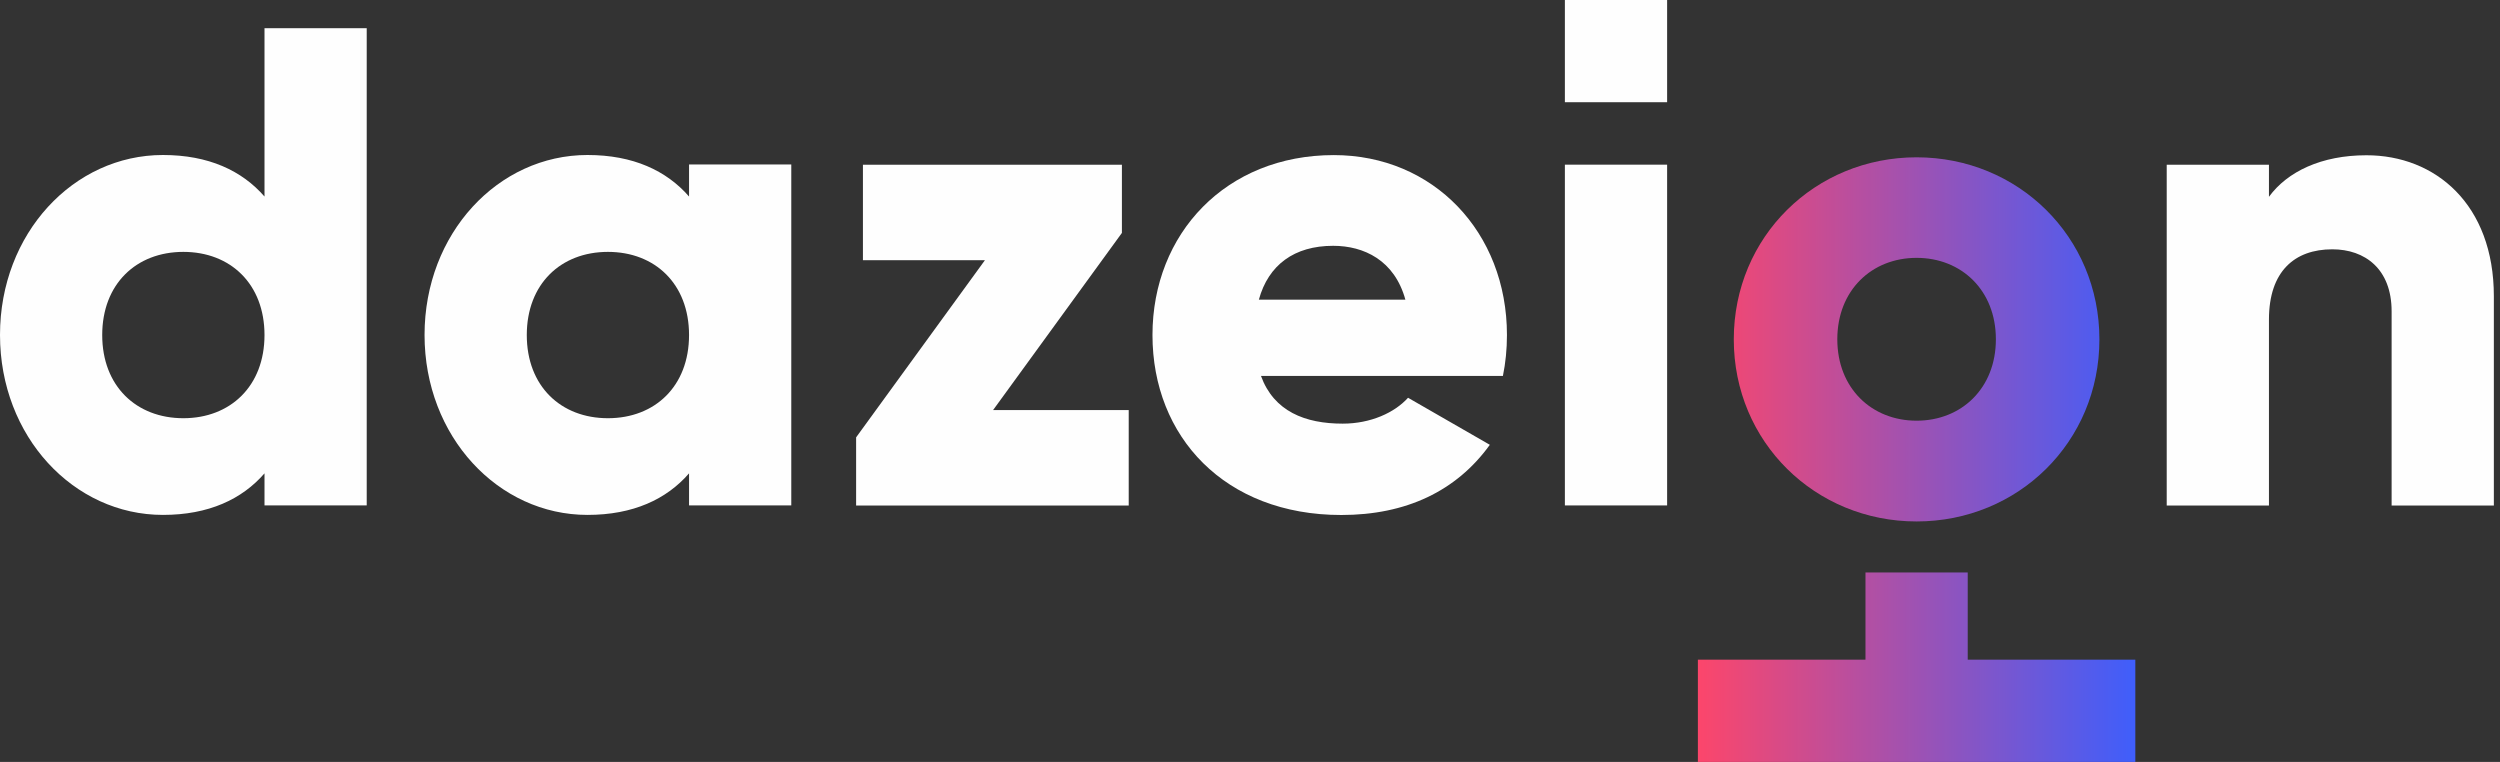 <svg width="105" height="32" viewBox="0 0 105 32" fill="none" xmlns="http://www.w3.org/2000/svg">
<rect x="0" y="0" width="105" height="32" fill="#333333" stroke="none"/>
<path d="M15.402 1.191V21.228H11.109V19.881C10.165 20.968 8.761 21.626 6.843 21.626C3.094 21.626 0 18.334 0 14.068C0 9.802 3.091 6.51 6.843 6.51C8.761 6.51 10.161 7.167 11.109 8.254V1.184H15.402V1.191ZM11.109 14.072C11.109 11.925 9.678 10.579 7.701 10.579C5.725 10.579 4.293 11.925 4.293 14.072C4.293 16.218 5.725 17.565 7.701 17.565C9.674 17.565 11.109 16.218 11.109 14.072Z" fill="#FEFEFE"/>
<path d="M33.234 6.916V21.228H28.94V19.881C27.997 20.968 26.593 21.626 24.674 21.626C20.926 21.626 17.831 18.334 17.831 14.068C17.831 9.802 20.922 6.51 24.674 6.51C26.593 6.51 27.993 7.167 28.94 8.254V6.908H33.234V6.916ZM28.94 14.072C28.94 11.925 27.509 10.579 25.533 10.579C23.556 10.579 22.125 11.925 22.125 14.072C22.125 16.219 23.556 17.565 25.533 17.565C27.509 17.565 28.94 16.219 28.94 14.072Z" fill="#FEFEFE"/>
<path d="M47.406 17.224V21.232H35.957V18.369L41.368 10.927H36.243V6.92H47.12V9.782L41.709 17.224H47.406Z" fill="#FEFEFE"/>
<path d="M56.392 17.793C57.564 17.793 58.569 17.336 59.138 16.706L62.573 18.682C61.169 20.628 59.053 21.63 56.334 21.63C51.437 21.63 48.404 18.338 48.404 14.072C48.404 9.805 51.495 6.514 56.02 6.514C60.198 6.514 63.292 9.747 63.292 14.072C63.292 14.671 63.234 15.244 63.122 15.789H52.961C53.502 17.278 54.817 17.793 56.392 17.793ZM59.026 12.586C58.569 10.927 57.281 10.324 55.993 10.324C54.361 10.324 53.274 11.124 52.872 12.586H59.026Z" fill="#FEFEFE"/>
<path d="M65.725 6.916H70.019V21.228H65.725V6.916Z" fill="#FEFEFE"/>
<path d="M104.742 12.443V21.232H100.448V13.074C100.448 11.298 99.33 10.471 97.957 10.471C96.383 10.471 95.296 11.387 95.296 13.418V21.232H91.002V6.92H95.296V8.266C96.07 7.206 97.501 6.521 99.388 6.521C102.282 6.518 104.742 8.579 104.742 12.443Z" fill="#FEFEFE"/>
<path d="M89.684 27.706V32H71.311V27.706H78.35V24.044H82.644V27.706H89.684ZM80.497 21.901C84.756 21.901 88.175 18.57 88.175 14.254C88.175 9.937 84.756 6.607 80.497 6.607C76.238 6.607 72.819 9.937 72.819 14.254C72.819 18.566 76.238 21.901 80.497 21.901ZM80.497 17.669C78.613 17.669 77.167 16.308 77.167 14.25C77.167 12.192 78.613 10.83 80.497 10.83C82.381 10.83 83.827 12.192 83.827 14.25C83.827 16.308 82.381 17.669 80.497 17.669Z" fill="url(#paint0_linear)"/>
<path d="M70.019 0H65.725V4.293H70.019V0Z" fill="#FEFEFE"/>
<defs>
<linearGradient id="paint0_linear" x1="71.311" y1="19.303" x2="89.684" y2="19.303" gradientUnits="userSpaceOnUse">
<stop stop-color="#FC466B"/>
<stop offset="1" stop-color="#3F5EFB"/>
</linearGradient>
</defs>
</svg>
